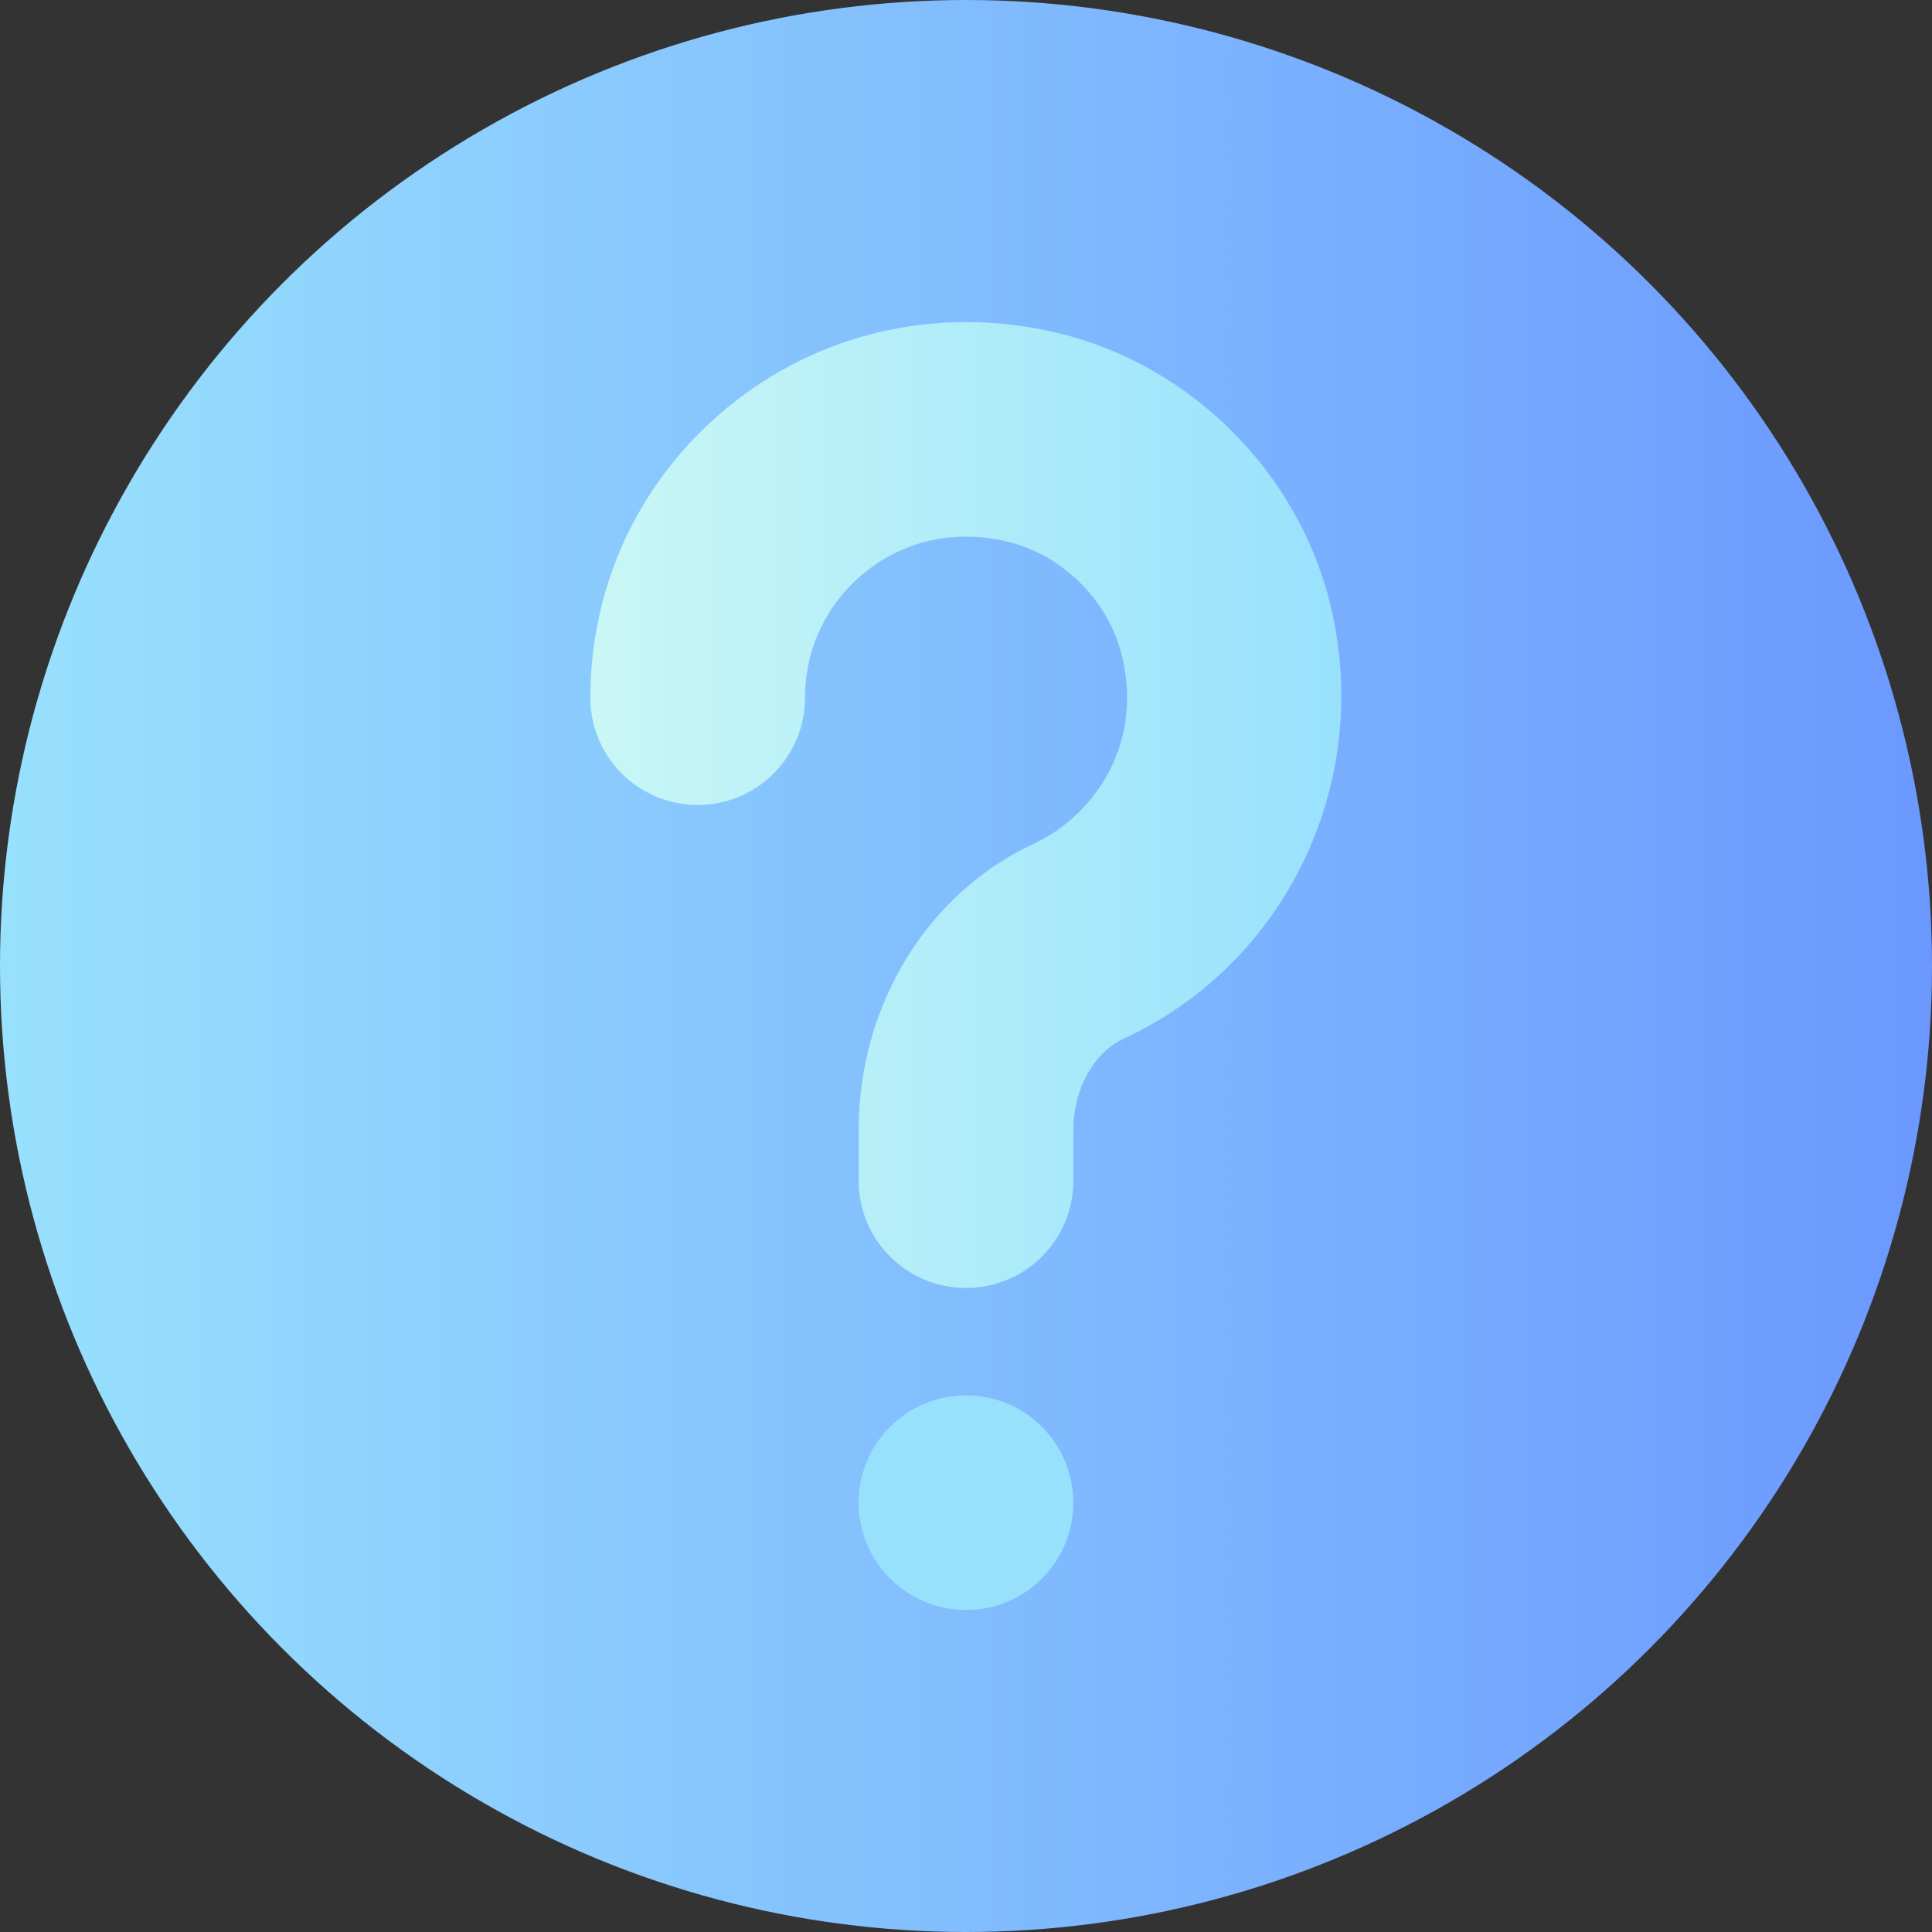 <svg xmlns="http://www.w3.org/2000/svg" enable-background="new 0 0 512 512" viewBox="0 0 512 512" width="256" height="256"><rect x="0" y="0" width="512" height="512" fill="#333333" stroke="none"/><linearGradient id="a" x1="0" x2="512" y1="255" y2="255" gradientTransform="matrix(1 0 0 -1 0 511)" gradientUnits="userSpaceOnUse"><stop offset="0" stop-color="#98e1fd" class="stopColore3e4e6 svgShape"></stop><stop offset="1" stop-color="#6b98fe" class="stopColor6b98fe svgShape"></stop></linearGradient><circle cx="256" cy="256" r="256" fill="url(#a)"></circle><linearGradient id="b" x1="156.444" x2="355.465" y1="297.658" y2="297.658" gradientTransform="matrix(1 0 0 -1 0 511)" gradientUnits="userSpaceOnUse"><stop offset="0" stop-color="#c9f7f5" class="stopColorc9f7f5 svgShape"></stop><stop offset="1" stop-color="#98e1fd" class="stopColor47ebda svgShape"></stop></linearGradient><path fill="url(#b)" d="M256,341.333
			c-15.722,0-28.444-12.736-28.444-28.444v-13.424c0-33.021,18.194-62.781,46.333-75.82c15.611-7.236,29.555-26.146,23.25-50.58
			c-3.611-13.927-15.389-25.705-29.305-29.306c-13.667-3.531-27.194-0.945-37.917,7.365c-10.528,8.16-16.583,20.469-16.583,33.764
			c0,15.708-12.722,28.444-28.444,28.444s-28.444-12.736-28.444-28.444c0-31.024,14.083-59.722,38.639-78.736
			c24.583-19.042,56.278-25.389,86.972-17.472c33.861,8.75,61.389,36.281,70.139,70.146c12.222,47.222-10.667,96.191-54.417,116.441
			c-7.972,3.694-13.333,13.42-13.333,24.198v13.424C284.444,328.597,271.722,341.333,256,341.333z"></path><linearGradient id="c" x1="227.556" x2="284.445" y1="112.778" y2="112.778" gradientTransform="matrix(1 0 0 -1 0 511)" gradientUnits="userSpaceOnUse"><stop offset="0" stop-color="#98e1fd" class="stopColorc9f7f5 svgShape"></stop><stop offset="1" stop-color="#98e1fd" class="stopColor47ebda svgShape"></stop></linearGradient><circle cx="256" cy="398.222" r="28.444" fill="url(#c)"></circle></svg>